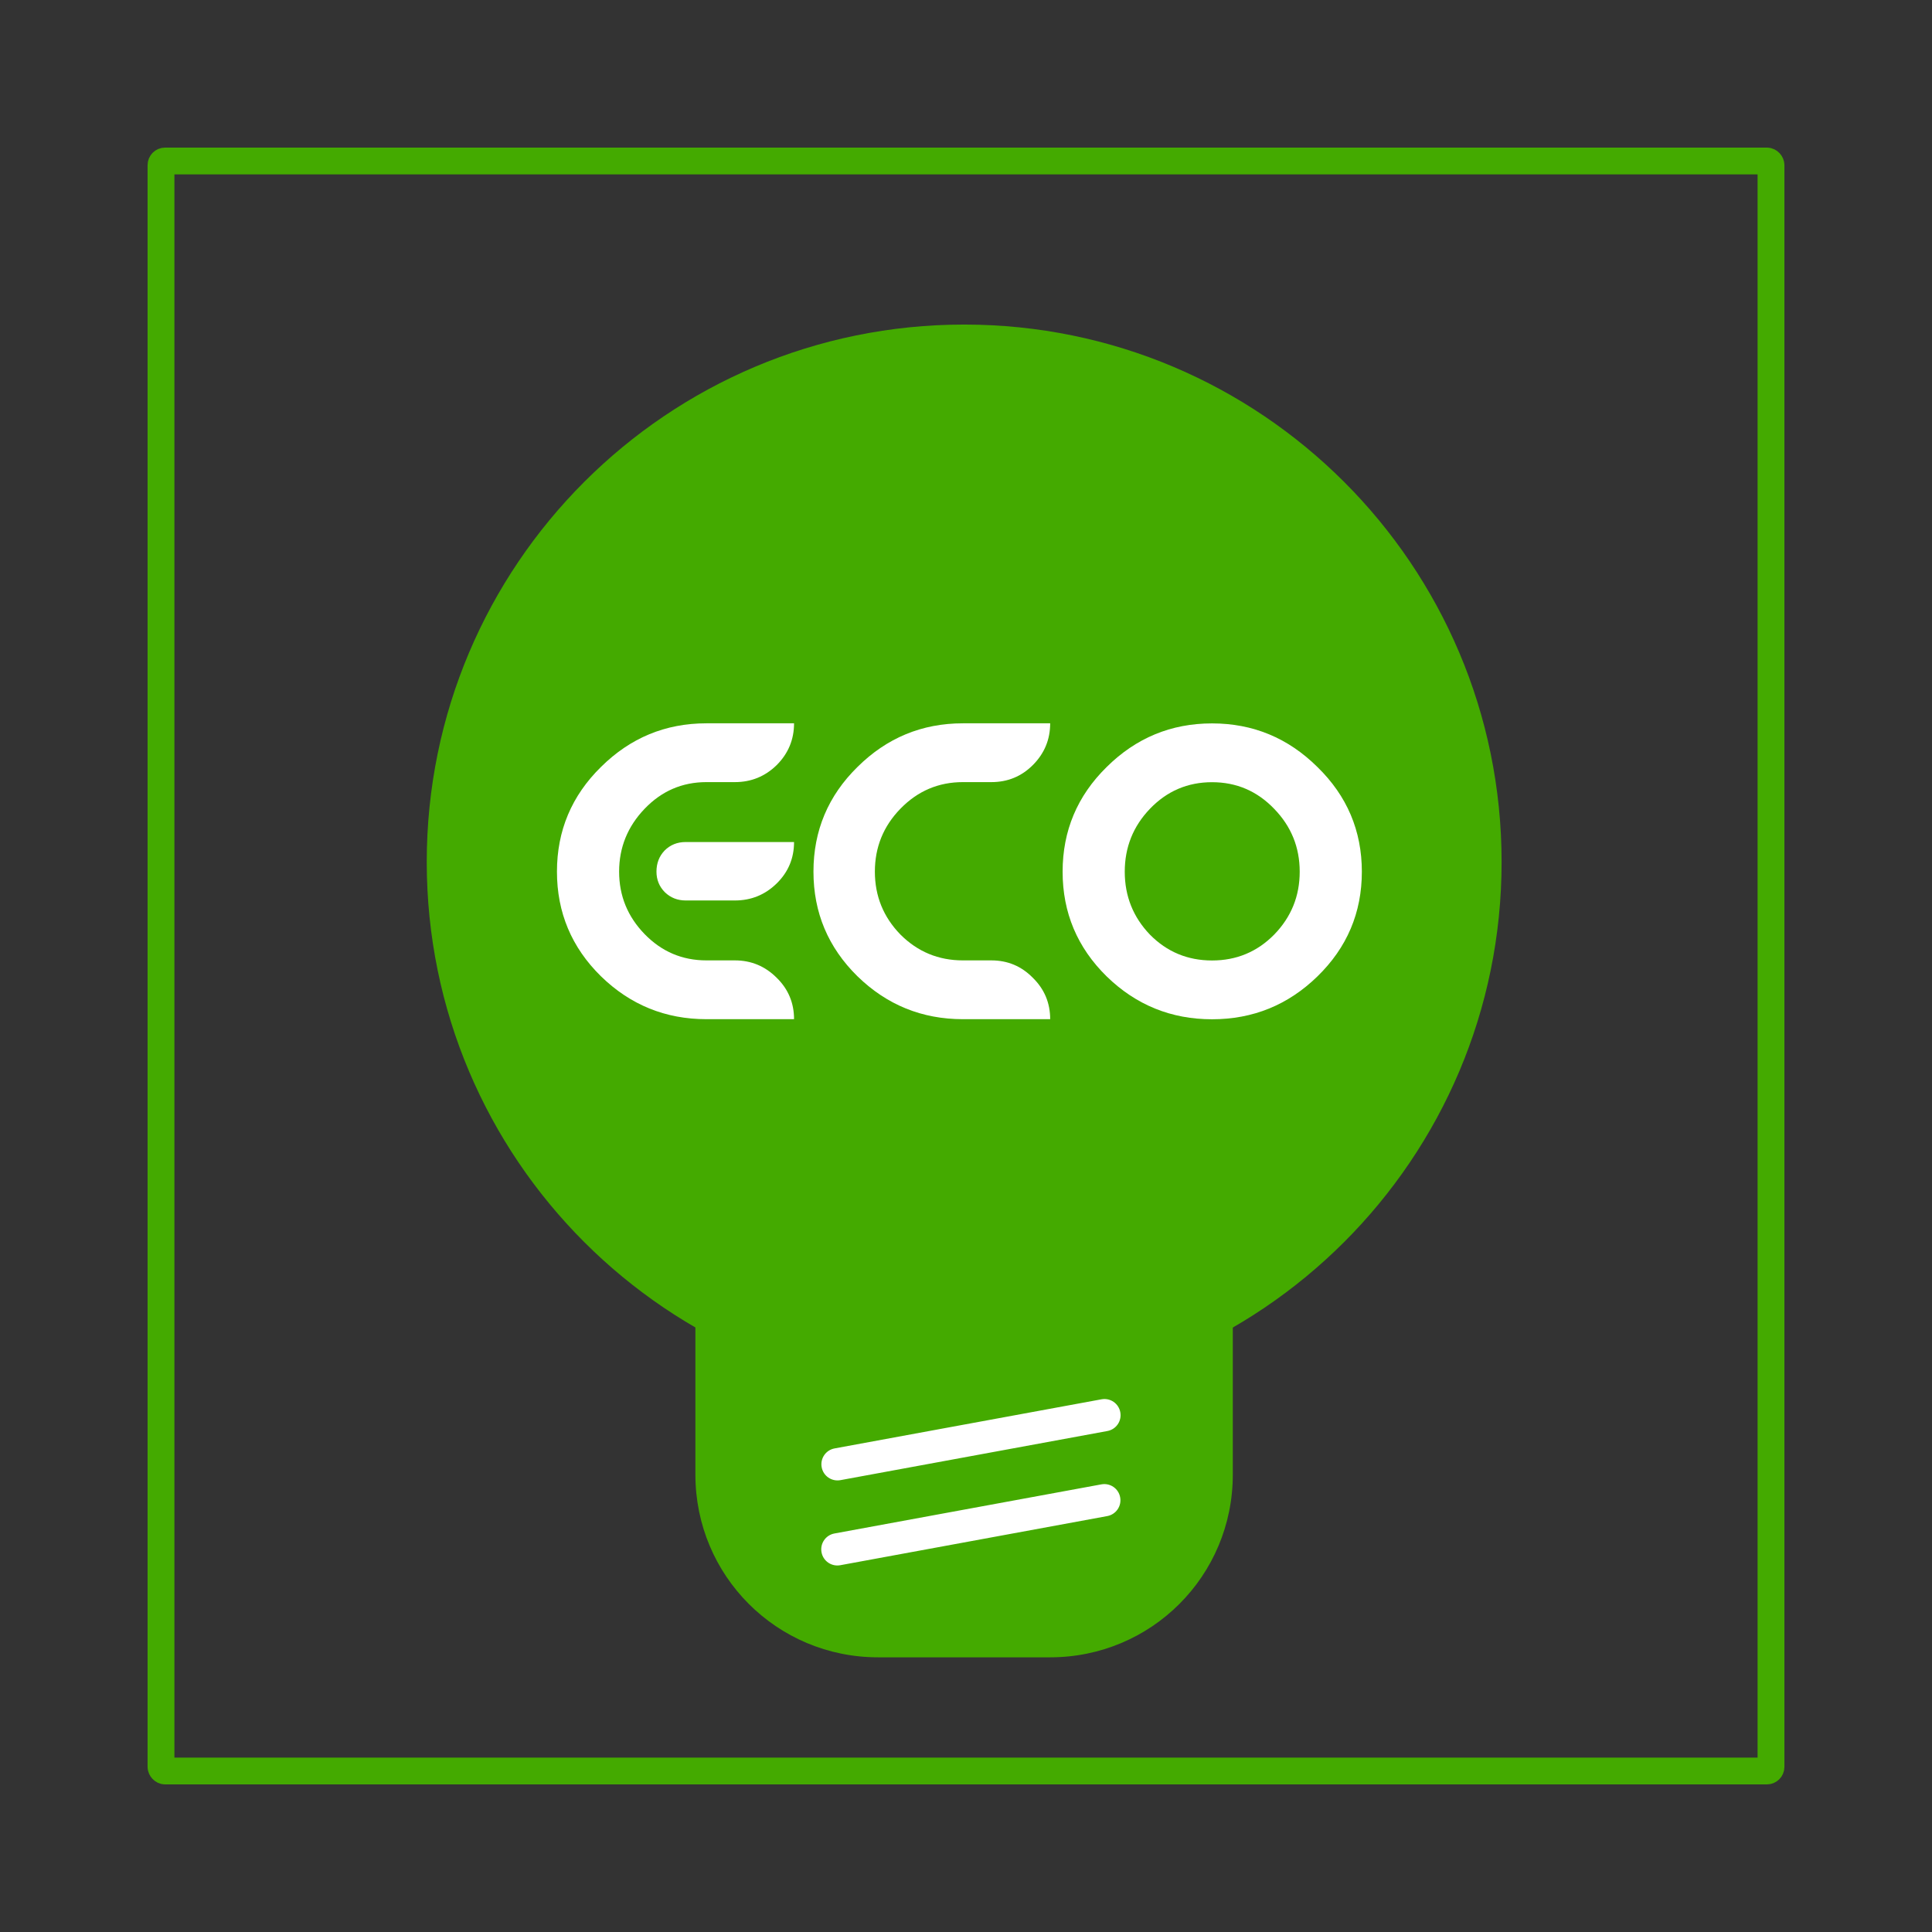 <svg:svg xmlns:dc="http://purl.org/dc/elements/1.1/" xmlns:ns2="http://creativecommons.org/ns#" xmlns:rdf="http://www.w3.org/1999/02/22-rdf-syntax-ns#" xmlns:svg="http://www.w3.org/2000/svg" height="720.0" id="svg2" version="1.1" viewBox="-55.0 -55.0 720.0 720.0" width="720.0">
  <svg:rect x="-55.0" y="-55.0" width="720.0" height="720.0" fill="#333333" stroke="none"/>
  <svg:g id="layer1">
    <svg:rect fill="none" height="600" id="rect5840" ry="1.538" stroke="#4a0" stroke-linejoin="round" stroke-width="10" width="600" x="5" y="5" />
    <svg:g id="g6367" transform="matrix(7.829 0 0 7.829 -1641.9 -5878.8)">
      <svg:g id="g6293" transform="matrix(1.013 0 0 1.013 -138.46 146.94)">
        <svg:g fill="#4a0" id="g6295">
          <svg:path d="m393.96 510.94c0 13.947-11.307 25.254-25.254 25.254s-25.254-11.307-25.254-25.254 11.307-25.254 25.254-25.254 25.254 11.307 25.254 25.254z" id="path6297" transform="translate(13.378 118.84)" />
          <svg:path d="m378.04 641.9h8.081c4.757 0 8.586 3.829 8.586 8.586v8.081c0 4.757-3.829 8.586-8.586 8.586h-8.081c-4.757 0-8.586-3.829-8.586-8.586v-8.081c0-4.757 3.829-8.586 8.586-8.586z" id="rect6299" />
        </svg:g>
        <svg:path d="m250.82 714.53h12.753c0.42 0 0.758 0.338 0.758 0.758s-0.338 0.758-0.758 0.758h-12.753c-0.42 0-0.758-0.338-0.758-0.758s0.338-0.758 0.758-0.758z" fill="#fff" id="rect6301" transform="rotate(-10.427)" />
        <svg:path d="m250.09 718.46h12.753c0.42 0 0.758 0.338 0.758 0.758s-0.338 0.758-0.758 0.758h-12.753c-0.42 0-0.758-0.338-0.758-0.758s0.338-0.758 0.758-0.758z" fill="#fff" id="rect6303" transform="rotate(-10.427)" />
      </svg:g>
      <svg:g fill="#fff" id="text6356">
        <svg:path d="m236.32 792.39c-1.948 0-3.621-0.681-5.018-2.042-1.397-1.373-2.095-3.034-2.095-4.982s0.698-3.609 2.095-4.982c1.397-1.385 3.069-2.078 5.018-2.078h4.173c-0 0.775-0.276 1.438-0.827 1.989-0.552 0.54-1.215 0.81-1.989 0.81h-1.356c-1.15 0-2.13 0.423-2.94 1.268-0.81 0.845-1.215 1.843-1.215 2.993 0 1.15 0.405 2.142 1.215 2.975 0.81 0.833 1.79 1.25 2.94 1.25h1.356c0.775 0 1.438 0.276 1.989 0.827 0.552 0.54 0.827 1.197 0.827 1.972h-4.173m-0.986-8.433h5.159c-0 0.775-0.276 1.432-0.827 1.972-0.552 0.54-1.215 0.81-1.989 0.81h-2.342c-0.387 0-0.716-0.129-0.986-0.387-0.27-0.27-0.405-0.599-0.405-0.986-0-0.399 0.129-0.734 0.387-1.004 0.27-0.27 0.604-0.405 1.004-0.405" id="path6361" />
        <svg:path d="m248.53 792.39c-1.948 0-3.621-0.681-5.018-2.042-1.397-1.373-2.095-3.034-2.095-4.982s0.698-3.609 2.095-4.982c1.397-1.385 3.069-2.078 5.018-2.078h4.155c-0 0.775-0.276 1.438-0.827 1.989-0.54 0.54-1.197 0.81-1.972 0.81h-1.356c-1.162 0-2.154 0.423-2.975 1.268-0.81 0.833-1.215 1.831-1.215 2.993s0.405 2.16 1.215 2.993c0.822 0.822 1.813 1.232 2.975 1.232h1.356c0.775 0 1.432 0.276 1.972 0.827 0.552 0.54 0.827 1.197 0.827 1.972h-4.155" id="path6363" />
        <svg:path d="m260.39 778.31c1.948 0 3.621 0.693 5.018 2.078 1.408 1.373 2.113 3.034 2.113 4.982-0 1.948-0.704 3.609-2.113 4.982-1.397 1.361-3.069 2.042-5.018 2.042-1.948 0-3.621-0.681-5.018-2.042-1.397-1.373-2.095-3.034-2.095-4.982s0.698-3.609 2.095-4.982c1.397-1.385 3.069-2.078 5.018-2.078m0 2.799c-1.162 0-2.148 0.423-2.958 1.268-0.798 0.833-1.197 1.831-1.197 2.993s0.399 2.16 1.197 2.993c0.81 0.822 1.796 1.232 2.958 1.232s2.148-0.411 2.958-1.232c0.81-0.833 1.215-1.831 1.215-2.993-0-1.162-0.405-2.16-1.215-2.993-0.81-0.845-1.796-1.268-2.958-1.268" id="path6365" />
      </svg:g>
    </svg:g>
  </svg:g>
</svg:svg>